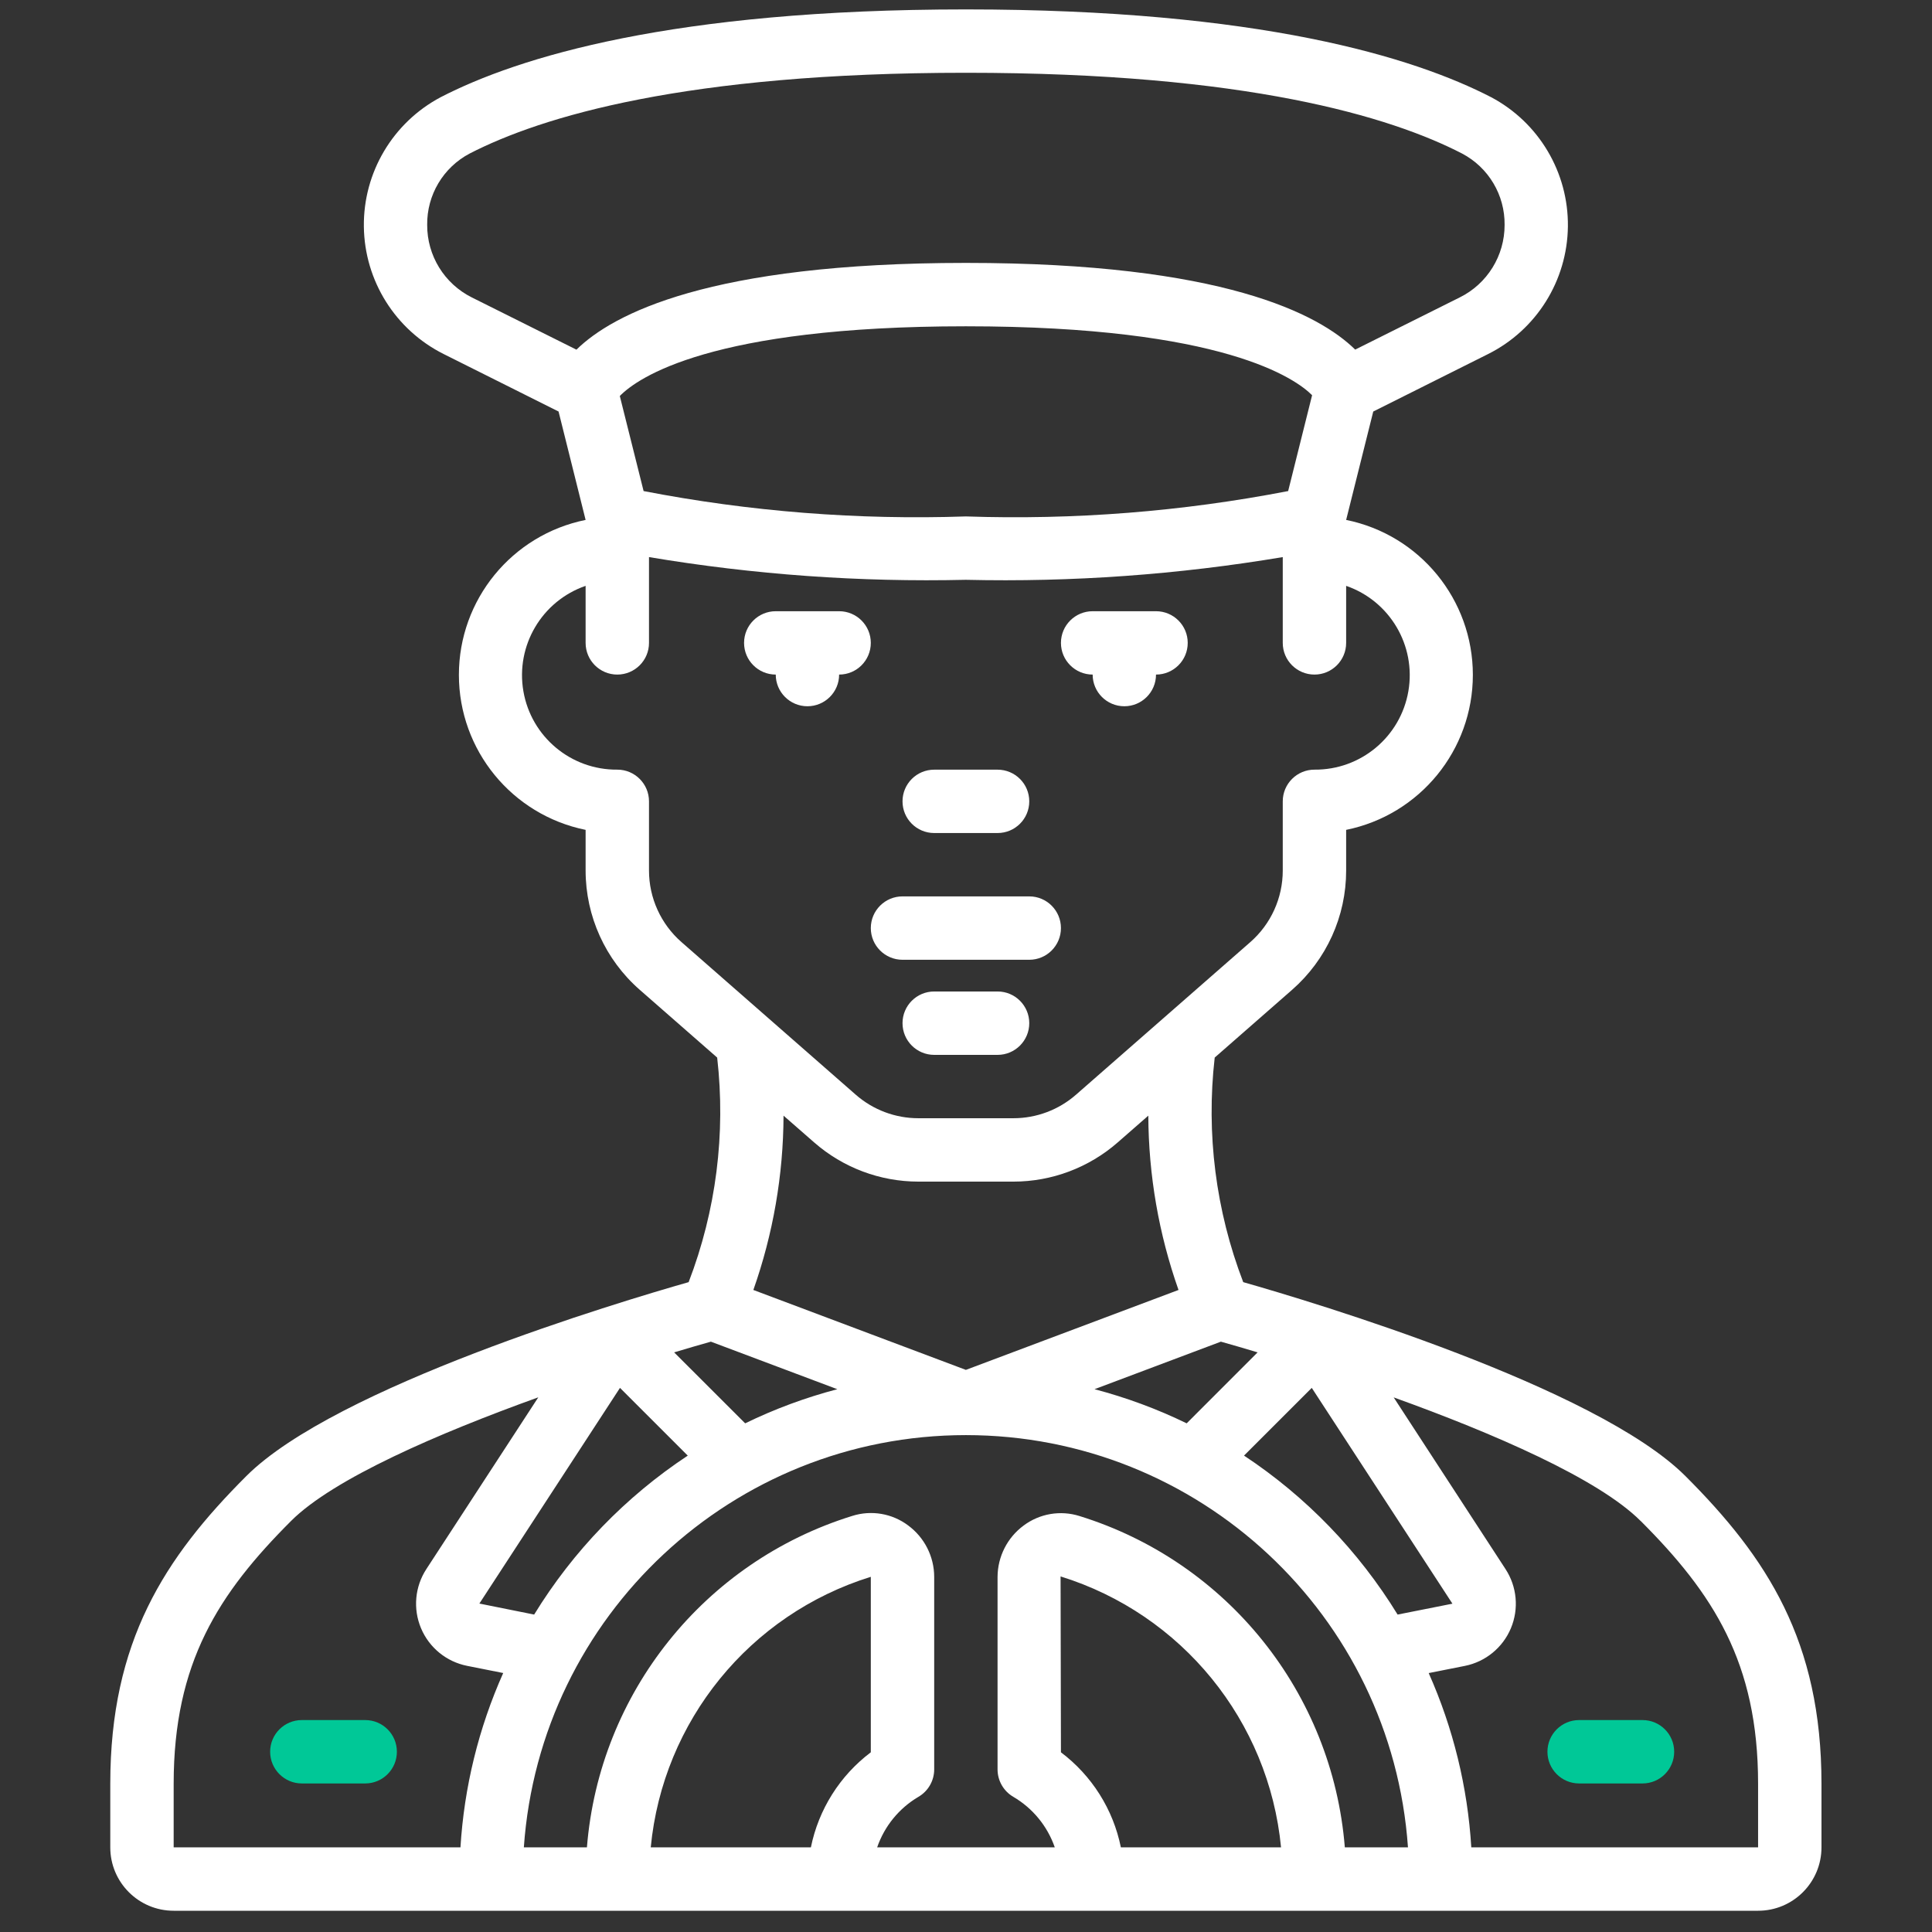 <svg width="63" height="63" viewBox="0 0 63 63" fill="none" xmlns="http://www.w3.org/2000/svg">
<rect x="0" y="0" width="63" height="63" fill="#333333" stroke="none"/>
<g clip-path="url(#clip0_345_10307)">
<path fill-rule="evenodd" clip-rule="evenodd" d="M29.43 31.297H33.563C34.134 31.297 34.596 30.834 34.596 30.264C34.596 29.693 34.134 29.23 33.563 29.23H29.43C28.859 29.23 28.396 29.693 28.396 30.264C28.396 30.834 28.859 31.297 29.43 31.297Z" fill="white"/>
<path fill-rule="evenodd" clip-rule="evenodd" d="M32.53 32.331H30.463C29.892 32.331 29.43 32.794 29.43 33.364C29.43 33.935 29.892 34.398 30.463 34.398H32.53C33.1 34.398 33.563 33.935 33.563 33.364C33.563 32.794 33.1 32.331 32.53 32.331Z" fill="white"/>
<path fill-rule="evenodd" clip-rule="evenodd" d="M53.56 56.089H51.493C50.923 56.089 50.46 56.551 50.46 57.122C50.46 57.693 50.923 58.156 51.493 58.156H53.56C54.131 58.156 54.593 57.693 54.593 57.122C54.593 56.551 54.131 56.089 53.56 56.089Z" fill="#00C897"/>
<path fill-rule="evenodd" clip-rule="evenodd" d="M11.909 56.089H9.842C9.272 56.089 8.809 56.551 8.809 57.122C8.809 57.693 9.272 58.156 9.842 58.156H11.909C12.48 58.156 12.942 57.693 12.942 57.122C12.942 56.551 12.48 56.089 11.909 56.089Z" fill="#00C897"/>
<path fill-rule="evenodd" clip-rule="evenodd" d="M28.396 20.964C28.396 20.393 27.934 19.931 27.363 19.931H25.296C24.726 19.931 24.263 20.393 24.263 20.964C24.263 21.535 24.726 21.997 25.296 21.997C25.296 22.568 25.759 23.03 26.329 23.03C26.9 23.03 27.363 22.568 27.363 21.997C27.934 21.997 28.396 21.535 28.396 20.964Z" fill="white"/>
<path fill-rule="evenodd" clip-rule="evenodd" d="M35.63 21.997C35.63 22.568 36.092 23.03 36.663 23.03C37.233 23.03 37.696 22.568 37.696 21.997C38.267 21.997 38.73 21.535 38.73 20.964C38.73 20.393 38.267 19.931 37.696 19.931H35.63C35.059 19.931 34.596 20.393 34.596 20.964C34.596 21.535 35.059 21.997 35.63 21.997Z" fill="white"/>
<path fill-rule="evenodd" clip-rule="evenodd" d="M30.463 27.164H32.53C33.1 27.164 33.563 26.702 33.563 26.131C33.563 25.56 33.1 25.098 32.53 25.098H30.463C29.892 25.098 29.43 25.56 29.43 26.131C29.43 26.702 29.892 27.164 30.463 27.164Z" fill="white"/>
<path d="M8.032 48.133C5.369 50.794 3.596 53.523 3.596 58.164V60.24C3.596 61.381 4.521 62.307 5.663 62.307H57.33C58.471 62.307 59.396 61.381 59.396 60.24V58.164C59.396 53.519 57.623 50.794 54.96 48.133C52.052 45.227 42.824 42.46 40.54 41.809C39.645 39.479 39.326 36.967 39.61 34.486L42.134 32.276C43.255 31.294 43.897 29.878 43.896 28.388V27.061C46.3 26.573 48.028 24.46 48.028 22.007C48.028 19.554 46.3 17.441 43.896 16.954L44.78 13.419L48.521 11.547C50.1 10.759 51.105 9.154 51.127 7.39C51.149 5.626 50.183 3.997 48.625 3.17C46.093 1.864 41.066 0.307 31.496 0.307C21.926 0.307 16.899 1.864 14.369 3.17C12.81 3.997 11.843 5.625 11.865 7.39C11.887 9.155 12.893 10.759 14.472 11.547L18.214 13.419L19.096 16.954C16.692 17.441 14.964 19.554 14.964 22.007C14.964 24.46 16.692 26.573 19.096 27.061V28.388C19.097 29.878 19.74 31.295 20.861 32.276L23.386 34.486C23.67 36.966 23.351 39.479 22.456 41.809C20.169 42.46 10.94 45.227 8.032 48.133ZM15.015 60.24H5.663V58.164C5.663 54.217 7.128 51.959 9.493 49.595C10.87 48.218 14.301 46.735 17.553 45.565L13.904 51.164C13.528 51.739 13.463 52.462 13.729 53.095C13.995 53.728 14.558 54.187 15.231 54.321L16.409 54.555C15.607 56.351 15.135 58.277 15.015 60.24ZM20.217 45.257L22.427 47.466C20.399 48.807 18.689 50.576 17.418 52.649L15.632 52.29L20.217 45.257ZM28.396 57.14C27.388 57.9 26.693 59.003 26.442 60.24H21.22C21.615 56.122 24.445 52.644 28.396 51.418V57.14ZM36.55 60.24C36.3 59.002 35.604 57.9 34.596 57.14L34.584 51.405C38.541 52.633 41.375 56.116 41.773 60.24H36.55ZM43.853 60.24C43.449 55.209 40.023 50.931 35.202 49.436C34.58 49.24 33.901 49.355 33.379 49.746C32.848 50.138 32.533 50.758 32.529 51.418V57.698C32.529 58.067 32.726 58.409 33.046 58.594C33.677 58.965 34.155 59.548 34.395 60.24H28.603C28.841 59.549 29.317 58.966 29.946 58.594C30.266 58.409 30.463 58.067 30.463 57.698V51.418C30.461 50.757 30.146 50.135 29.613 49.742C29.092 49.351 28.413 49.235 27.791 49.432C22.969 50.927 19.542 55.207 19.139 60.24H17.082C17.611 52.669 23.907 46.797 31.497 46.797C39.087 46.797 45.383 52.669 45.912 60.24L43.853 60.24ZM24.566 42.064C25.21 40.238 25.543 38.316 25.55 36.38L26.548 37.252C27.489 38.076 28.696 38.53 29.946 38.531H33.046C34.297 38.531 35.506 38.076 36.448 37.252L37.445 36.38C37.453 38.316 37.785 40.238 38.43 42.064L31.496 44.67L24.566 42.064ZM53.499 49.595C55.864 51.959 57.329 54.217 57.329 58.164V60.24H47.977C47.858 58.278 47.388 56.352 46.588 54.557L47.766 54.323C48.439 54.189 49.002 53.729 49.268 53.096C49.534 52.463 49.468 51.739 49.092 51.164L45.446 45.567C48.692 46.735 52.122 48.218 53.499 49.597L53.499 49.595ZM47.362 52.294L45.574 52.649C44.303 50.576 42.594 48.806 40.566 47.465L42.775 45.257L47.362 52.294ZM39.811 43.75C40.16 43.847 40.569 43.967 41.009 44.099L38.696 46.413C37.733 45.944 36.726 45.572 35.691 45.3L39.811 43.75ZM18.797 11.402L15.386 9.699C14.49 9.252 13.925 8.335 13.93 7.333C13.918 6.359 14.453 5.46 15.316 5.006C17.649 3.806 22.342 2.373 31.496 2.373C40.651 2.373 45.348 3.805 47.677 5.007C48.539 5.461 49.074 6.359 49.063 7.333C49.066 8.336 48.499 9.253 47.601 9.698L44.191 11.4C43.013 10.242 39.866 8.573 31.496 8.573C23.126 8.573 19.98 10.242 18.797 11.402ZM42.786 12.887L42.005 16.013C38.544 16.683 35.019 16.96 31.496 16.84C27.973 16.96 24.448 16.683 20.987 16.013L20.211 12.913C20.793 12.319 23.179 10.64 31.496 10.64C39.927 10.64 42.265 12.366 42.786 12.887ZM22.223 30.721C21.55 30.133 21.163 29.282 21.163 28.388V26.131C21.163 25.56 20.7 25.097 20.13 25.097C18.62 25.11 17.323 24.027 17.067 22.54C16.811 21.052 17.669 19.598 19.096 19.104V20.964C19.096 21.535 19.559 21.997 20.129 21.997C20.7 21.997 21.163 21.535 21.163 20.964V18.166C24.576 18.739 28.036 18.987 31.496 18.907C34.956 18.987 38.416 18.739 41.829 18.166V20.964C41.829 21.535 42.292 21.997 42.863 21.997C43.433 21.997 43.896 21.535 43.896 20.964V19.104C45.323 19.598 46.181 21.052 45.925 22.54C45.669 24.027 44.372 25.11 42.863 25.097C42.292 25.097 41.829 25.56 41.829 26.131V28.388C41.829 29.282 41.444 30.132 40.771 30.721L35.088 35.696C34.523 36.191 33.797 36.464 33.046 36.464H29.946C29.195 36.464 28.469 36.191 27.904 35.696L22.223 30.721ZM27.304 45.3C26.268 45.572 25.262 45.944 24.299 46.413L21.983 44.099C22.424 43.967 22.833 43.847 23.181 43.75L27.304 45.3Z" fill="white"/>
</g>
<defs>
<clipPath id="clip0_345_10307">
<rect width="62" height="62" fill="white" transform="translate(0.496 0.307)"/>
</clipPath>
</defs>
</svg>
